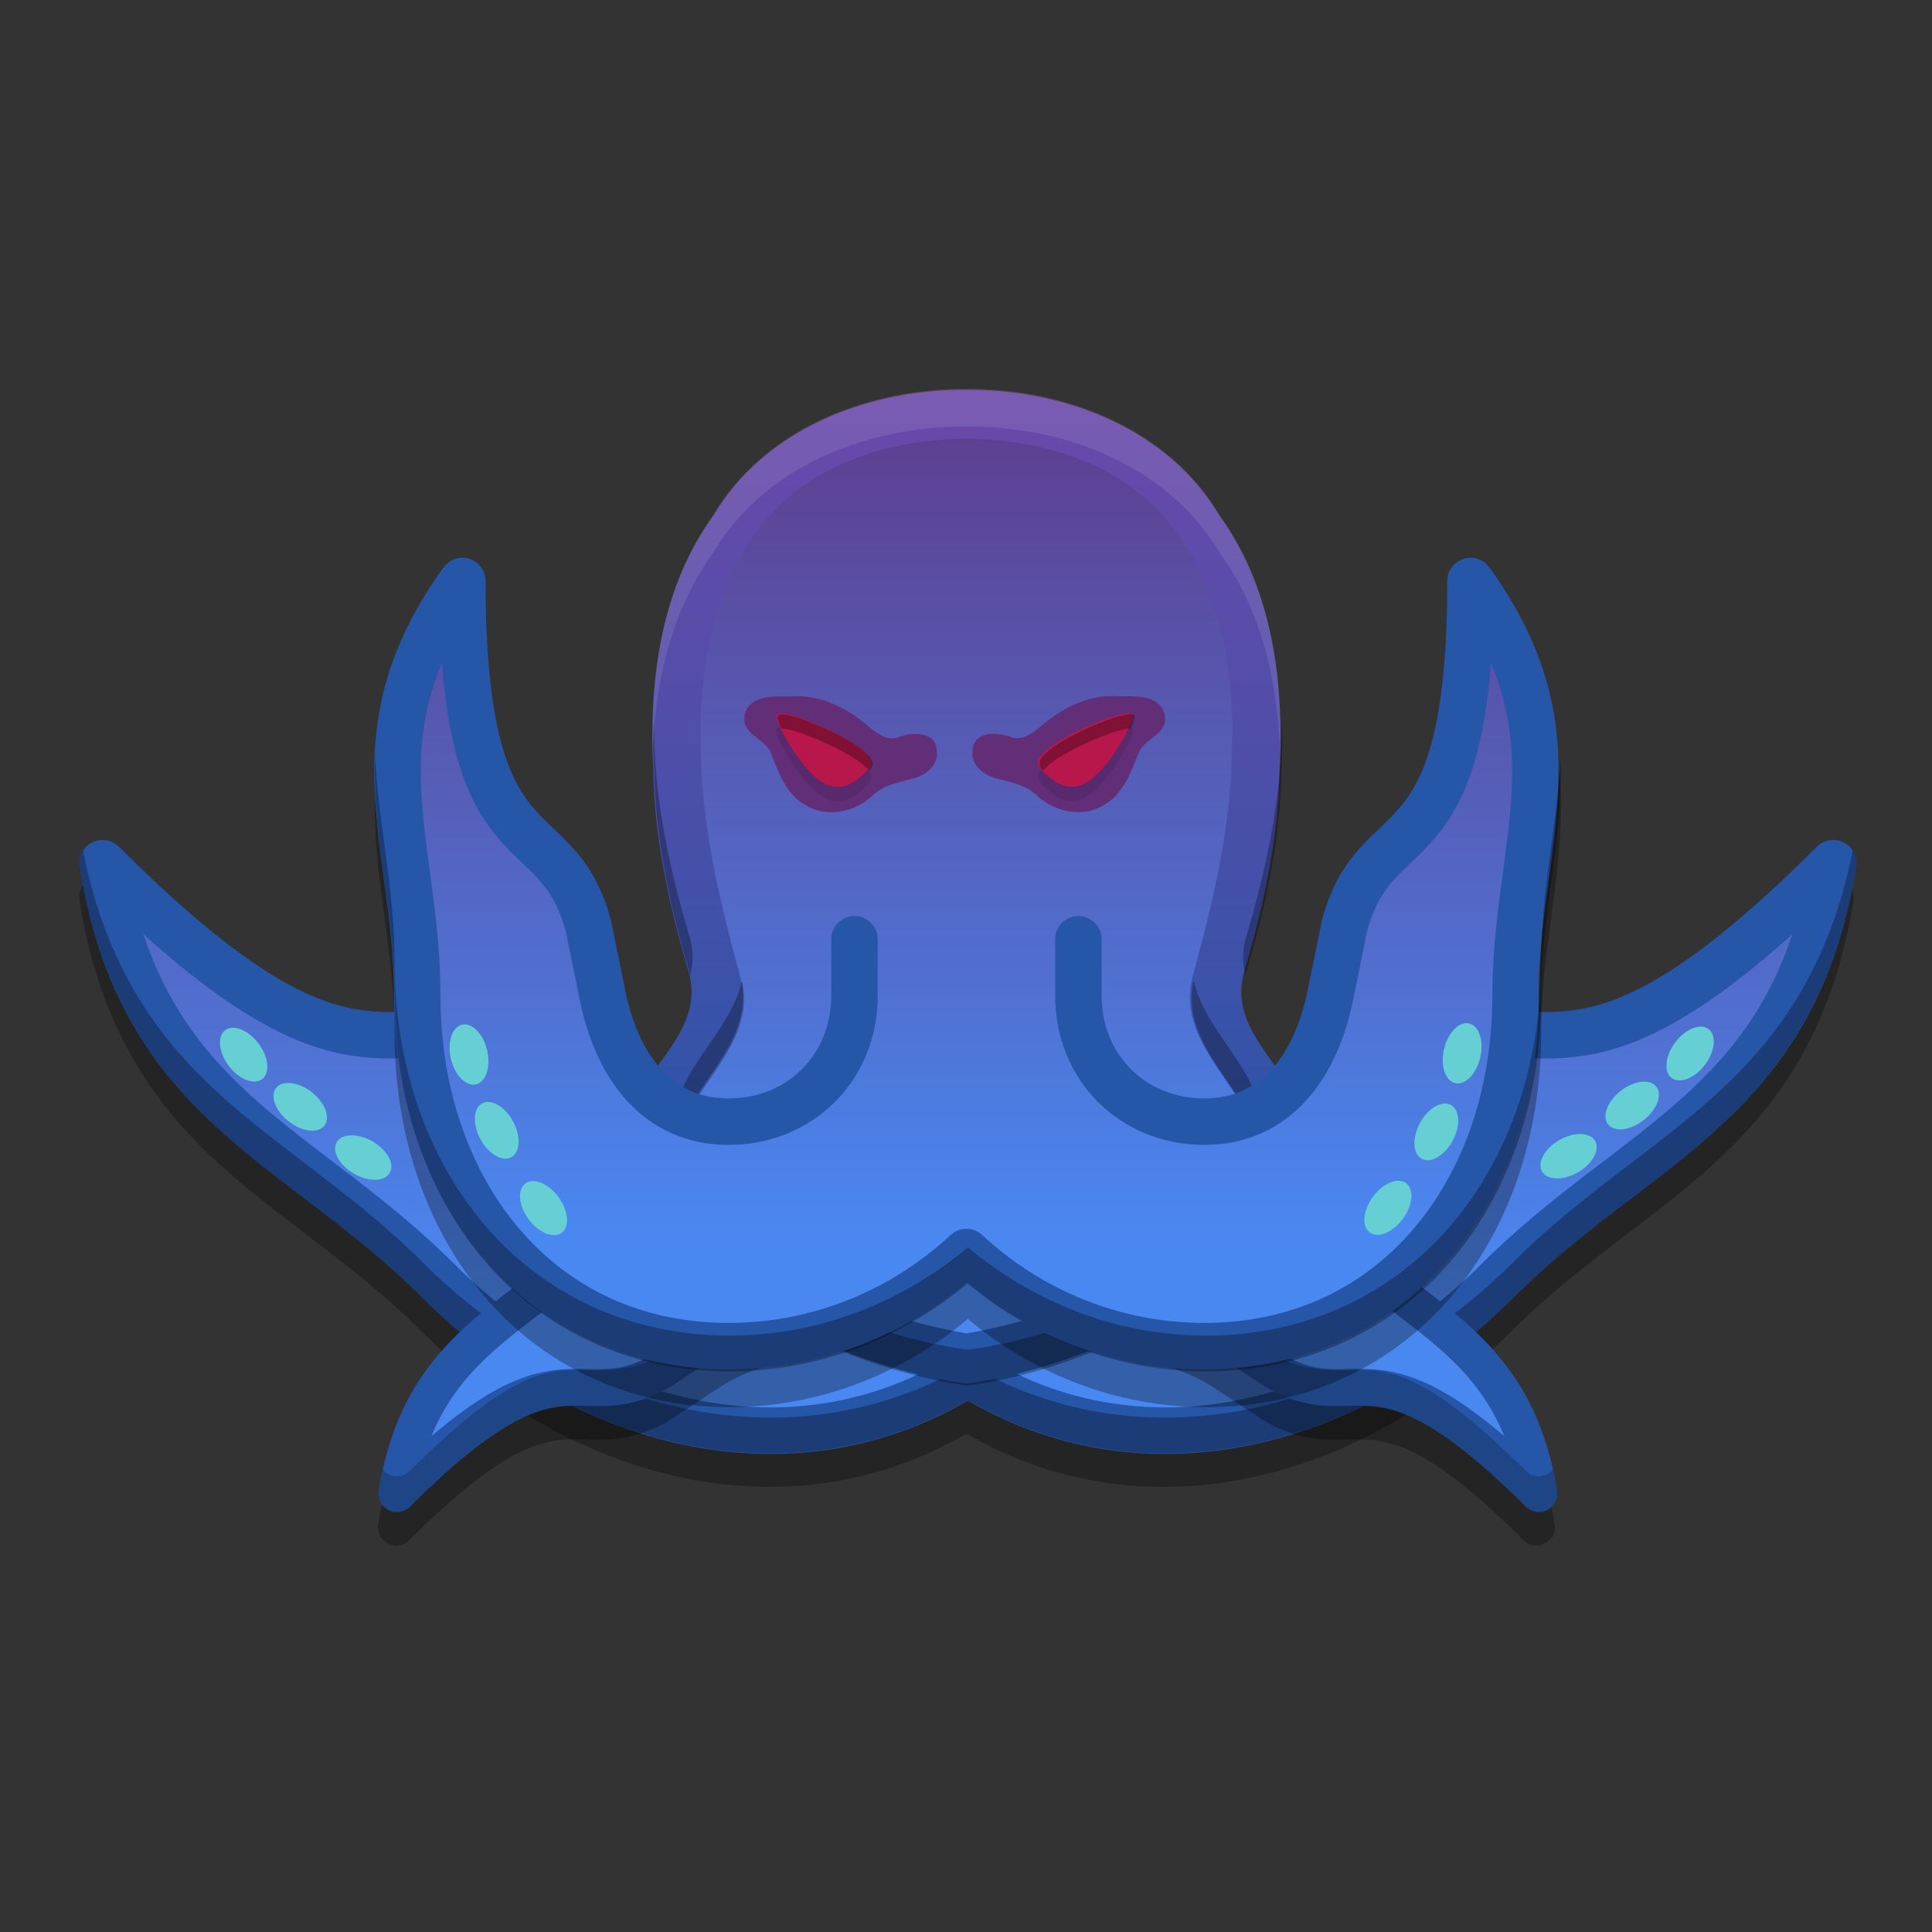 <?xml version="1.0" ?>
<svg xmlns="http://www.w3.org/2000/svg" xmlns:xlink="http://www.w3.org/1999/xlink" viewBox="0 0 135.47 135.47">
    <rect x="0" y="0" width="135.47" height="135.47" fill="#333333" stroke="none"/>
    <defs>
        <linearGradient id="c" x1="15.688" x2="15.688" y1="292.29" y2="220.32" gradientUnits="userSpaceOnUse">
            <stop stop-color="#4a88f1" offset="0" />
            <stop stop-color="#622e78" offset="1" />
        </linearGradient>
        <linearGradient id="a" x1="254.05" x2="254.05" y1="349.89" y2="64.851" gradientUnits="userSpaceOnUse">
            <stop stop-color="#4a88f1" offset="0" />
            <stop stop-color="#622e78" offset="1" />
        </linearGradient>
        <linearGradient id="b" x1="67.218" x2="67.218" y1="250.03" y2="178.69" gradientUnits="userSpaceOnUse">
            <stop stop-color="#4a88f1" offset="0" />
            <stop stop-color="#622e78" offset="1" />
        </linearGradient>
        <linearGradient id="d" x1="68.271" x2="68.271" y1="250.29" y2="157.13" gradientUnits="userSpaceOnUse">
            <stop stop-color="#2656a8" offset="0" />
            <stop stop-color="#8c42ab" offset="1" />
        </linearGradient>
    </defs>
    <g transform="translate(0 -161.53)">
        <g transform="matrix(.947 0 0 .947 3.622 11.723)">
            <g>
                <path d="M 3.738,222.94 C 2.689,222.956 1.899,223.898 2.066,224.934 C 3.567,234.226 7.483,239.841 12.214,244.195 C 16.944,248.549 22.367,251.751 27.357,256.74 C 38.761,268.144 54.788,271.912 67.734,264.345 C 80.68,271.911 96.707,268.144 108.111,256.74 C 113.1,251.75 118.523,248.548 123.254,244.195 C 127.984,239.84 131.901,234.226 133.403,224.934 C 133.668,223.287 131.669,222.265 130.489,223.443 C 120.604,233.328 115.736,235.194 112.074,235.574 C 110.243,235.764 108.553,235.543 106.485,235.642 C 104.418,235.74 102.041,236.24 99.257,237.848 C 99.227,237.865 99.197,237.883 99.168,237.903 L 93.505,241.648 C 89.896,244.034 86.21,245.114 83.004,244.327 C 83.323,243.204 83.608,242.073 83.814,240.928 C 84.004,239.873 83.193,238.904 82.122,238.903 L 59.846,238.903 C 59.842,238.904 59.839,238.904 59.835,238.904 L 53.348,238.904 C 52.277,238.904 51.466,239.874 51.656,240.929 C 51.862,242.073 52.147,243.204 52.466,244.326 C 49.259,245.114 45.574,244.034 41.964,241.647 L 36.301,237.902 C 36.272,237.883 36.242,237.865 36.212,237.848 C 33.428,236.24 31.051,235.74 28.984,235.642 C 26.916,235.543 25.226,235.764 23.395,235.574 C 19.733,235.195 14.865,233.329 4.98,223.443 C 4.651,223.115 4.203,222.933 3.739,222.94 L 3.738,222.94 M 58.371,239.741 C 58.364,239.76 58.255,240.055 58.196,240.212 C 58.255,240.05 58.367,239.743 58.367,239.743 L 58.371,239.741 M 58.148,240.345 C 58.147,240.35 58.127,240.711 58.127,240.712 C 58.127,240.712 58.147,240.346 58.147,240.346 L 58.148,240.345 L 58.148,240.345" opacity=".3" />
                <path transform="matrix(.265 0 0 .265 0 161.53)" d="M 14.223,228.6 C 25.153,296.242 68.949,306.213 107.991,345.25 C 150.455,387.714 209.311,400.701 256.001,371.127 C 302.692,400.7 361.551,387.714 404.011,345.25 C 443.053,306.208 486.85,296.238 497.781,228.6 C 422.099,304.282 417.185,261.676 378.391,284.073 L 356.985,298.229 C 340.187,309.337 321.68,314.196 305.708,307.053 C 307.715,301.12 309.272,295.061 310.376,288.934 L 226.185,288.934 C 226.185,288.935 226.185,288.935 226.185,288.936 L 201.628,288.936 C 202.732,295.063 204.29,301.118 206.296,307.051 C 190.323,314.195 171.816,309.335 155.017,298.227 L 133.611,284.073 C 94.819,261.676 89.906,304.282 14.221,228.6 L 14.223,228.6" fill="url(#a)" stroke="#2656a8" stroke-linecap="round" stroke-linejoin="round" stroke-width="13" />
                <path transform="matrix(.265 0 0 .265 0 161.53)" d="M 503.22,225.04 C 496.951,256.962 482.777,276.84 465.835,292.435 C 447.956,308.892 427.46,320.994 408.603,339.851 C 365.502,382.952 304.923,397.192 255.993,368.597 C 207.064,397.193 146.493,382.952 103.383,339.851 C 84.526,320.994 64.029,308.892 46.151,292.435 C 29.212,276.843 15.042,256.969 8.772,225.056 C 7.923,226.355 7.525,227.963 7.795,229.638 C 13.471,264.759 28.272,285.978 46.15,302.435 C 64.029,318.892 84.525,330.994 103.382,349.851 C 146.483,392.952 207.062,407.193 255.992,378.597 C 304.921,407.192 365.492,392.952 408.602,349.851 C 427.459,330.994 447.955,318.892 465.834,302.435 C 483.713,285.978 498.516,264.759 504.191,229.638 C 504.477,227.864 504.054,226.293 503.219,225.04 L 503.22,225.04 M 196.3,285.222 C 195.352,286.579 194.908,288.3 195.23,290.089 C 195.43,291.204 195.651,292.315 195.888,293.423 C 196.697,293.288 197.499,293.126 198.292,292.931 C 197.564,290.375 196.896,287.806 196.3,285.222 L 196.3,285.222 M 315.7,285.222 C 315.104,287.806 314.436,290.376 313.708,292.933 C 314.501,293.128 315.302,293.29 316.11,293.425 C 316.348,292.316 316.569,291.203 316.77,290.087 C 317.092,288.299 316.648,286.579 315.7,285.222 L 315.7,285.222" opacity=".3" />
                <path d="M 81.021,244.05 C 80.273,244.057 79.67,244.665 79.67,245.413 L 79.67,257.887 C 79.67,258.649 80.296,259.263 81.059,259.249 C 82.624,259.219 84.423,259.86 86.167,261.013 L 89.668,263.327 C 89.69,263.342 89.714,263.357 89.738,263.371 C 91.496,264.387 93.03,264.712 94.341,264.774 C 95.651,264.836 96.686,264.701 97.778,264.814 C 99.963,265.04 102.891,266.138 108.978,272.225 C 109.913,273.161 111.498,272.35 111.287,271.044 C 110.349,265.241 107.877,261.688 104.922,258.968 C 101.967,256.248 98.625,254.276 95.572,251.223 C 91.43,247.08 86.339,244.531 81.157,244.056 C 81.112,244.052 81.067,244.05 81.021,244.05 L 81.021,244.05 M 54.392,244.051 C 54.364,244.051 54.336,244.053 54.308,244.056 C 49.127,244.53 44.036,247.08 39.893,251.222 C 36.84,254.275 33.499,256.247 30.543,258.967 C 27.588,261.688 25.116,265.241 24.178,271.044 C 23.967,272.35 25.552,273.161 26.487,272.226 C 32.574,266.139 35.502,265.04 37.687,264.814 C 38.78,264.701 39.815,264.836 41.125,264.774 C 42.436,264.712 43.969,264.386 45.728,263.371 C 45.752,263.357 45.775,263.342 45.798,263.327 L 49.298,261.012 C 51.041,259.859 52.84,259.219 54.406,259.249 C 55.169,259.263 55.795,258.649 55.795,257.887 L 55.795,245.413 C 55.795,244.644 55.16,244.028 54.392,244.05 L 54.392,244.051" opacity=".3" />
                <path transform="matrix(.265 0 0 .265 0 161.53)" d="M 205.73,307.04 C 187.515,308.708 169.334,317.729 154.423,332.64 C 130.294,356.769 103.225,362.932 96.47,404.738 C 143.245,357.964 146.282,384.295 170.257,370.453 L 183.486,361.703 C 190.685,356.943 198.39,354.047 205.73,354.185 L 205.73,307.04 M 306.27,307.04 L 306.27,354.185 C 313.61,354.047 321.316,356.945 328.514,361.704 L 341.744,370.452 C 365.719,384.295 368.757,357.962 415.531,404.736 C 408.776,362.93 381.707,356.769 357.578,332.639 C 342.667,317.728 324.484,308.707 306.269,307.039 L 306.27,307.04" fill="url(#a)" stroke="#2656a8" stroke-linecap="round" stroke-linejoin="round" stroke-width="10.3" />
                <path transform="matrix(.265 0 0 .265 0 161.53)" d="M 210.88,344.19 C 210.879,347.072 208.514,349.393 205.632,349.338 C 199.714,349.227 192.915,351.645 186.325,356.002 L 173.098,364.752 C 173.011,364.811 172.921,364.866 172.83,364.919 C 166.184,368.756 160.389,369.985 155.435,370.221 C 150.482,370.457 146.571,369.946 142.441,370.374 C 134.183,371.229 123.117,375.379 100.111,398.386 C 97.761,400.736 94.335,400.158 92.531,398.063 C 92.107,399.953 91.713,401.889 91.385,403.921 C 90.586,408.855 96.577,411.92 100.111,408.385 C 123.117,385.379 134.183,381.228 142.441,380.373 C 146.571,379.946 150.482,380.457 155.435,380.221 C 160.389,379.985 166.183,378.756 172.83,374.918 C 172.921,374.866 173.011,374.811 173.098,374.752 L 186.325,366.002 C 192.915,361.645 199.713,359.227 205.632,359.338 C 208.514,359.393 210.879,357.072 210.88,354.19 L 210.88,344.19 M 301.116,344.19 L 301.116,354.19 C 301.117,357.072 303.482,359.393 306.364,359.338 C 312.281,359.227 319.081,361.647 325.671,366.004 L 338.901,374.752 C 338.988,374.81 339.076,374.866 339.167,374.918 C 345.814,378.756 351.61,379.986 356.563,380.221 C 361.517,380.457 365.426,379.944 369.555,380.372 C 377.813,381.226 388.879,385.377 411.885,408.384 C 415.419,411.918 421.41,408.853 420.611,403.919 C 420.283,401.887 419.887,399.953 419.463,398.063 C 417.658,400.157 414.234,400.733 411.885,398.384 C 388.879,375.378 377.813,371.227 369.555,370.372 C 365.426,369.944 361.517,370.457 356.563,370.221 C 351.609,369.986 345.813,368.756 339.167,364.918 C 339.077,364.866 338.988,364.81 338.901,364.752 L 325.671,356.004 C 319.081,351.647 312.282,349.227 306.364,349.338 C 303.482,349.393 301.117,347.072 301.116,344.19 L 301.116,344.19" opacity=".2" />
            </g>
            <g transform="matrix(1.062 0 0 1.062 50.555 -59.181)" fill="#367bf0">
                <path d="M 16.173,233.27 C 20.219,233.334 24.375,234.198 27.79,236.457 C 34.11,240.561 36.022,248.661 35.843,255.758 C 35.862,261.726 34.444,267.546 32.88,273.257 C 31.951,277.185 35.26,280.111 36.944,283.254 C 38.493,286.33 36.644,289.653 34.145,291.549 C 29.009,295.711 22.67,298.394 16.173,299.528 C 9.676,298.393 3.337,295.711 -1.799,291.549 C -4.298,289.653 -6.147,286.33 -4.598,283.254 C -2.914,280.111 0.395,277.185 -0.534,273.257 C -2.098,267.546 -3.516,261.726 -3.497,255.758 C -3.676,248.661 -1.764,240.561 4.556,236.457 C 7.971,234.198 12.127,233.334 16.173,233.27 L 16.173,233.27" fill="url(#c)" />
            </g>
            <path transform="translate(-.887)" d="M 80.008,209.75 C 78.025,209.561 76.076,210.402 74.555,211.619 C 73.799,212.223 72.856,213.198 71.812,212.726 C 70.864,212.415 69.268,212.325 69.09,213.622 C 68.857,214.721 69.822,215.58 70.803,215.814 C 71.888,216.117 73.053,216.3 73.886,217.14 C 75.195,218.319 77.245,218.764 78.798,217.793 C 80.268,216.983 80.818,215.306 81.405,213.847 C 81.889,212.81 83.67,212.494 83.279,211.007 C 82.845,209.641 81.152,209.738 80.008,209.75 L 80.008,209.75" fill="#622e78" stroke-width=".191" />
            <path transform="translate(-.887)" d="M 80.779,212.06 C 80.836,212.073 80.879,212.092 80.904,212.125 C 81.09,212.358 80.484,213.661 79.558,215.019 C 77.738,217.686 76.253,218.168 74.585,216.631 C 73.715,215.831 73.698,215.594 74.46,214.862 C 75.641,213.727 79.918,211.872 80.779,212.06 L 80.779,212.06" opacity=".1" stroke-width=".564" />
            <path transform="translate(-.887)" d="M 80.779,211.01 C 80.836,211.023 80.879,211.042 80.904,211.075 C 81.09,211.308 80.484,212.611 79.558,213.969 C 77.738,216.636 76.253,217.118 74.585,215.582 C 73.715,214.781 73.698,214.544 74.46,213.812 C 75.641,212.677 79.918,210.822 80.779,211.01 L 80.779,211.01" fill="#b8174c" stroke-width=".564" />
            <path transform="translate(-.887)" d="M 68.154,187.05 C 61.054,187.129 53.619,190.06 49.878,196.38 C 45.961,201.797 45.091,208.673 45.433,215.185 C 45.505,220.35 46.648,225.415 48.11,230.34 C 49.125,234.531 44.946,237.036 43.777,240.56 C 42.263,245.857 46.271,250.734 50.462,253.444 C 55.872,257.03 62.045,259.687 68.485,260.62 C 68.529,260.621 68.574,260.618 68.619,260.617 C 68.664,260.618 68.708,260.62 68.753,260.62 C 75.194,259.686 81.366,257.03 86.776,253.444 C 90.966,250.733 94.974,245.857 93.461,240.56 C 92.291,237.036 88.113,234.531 89.128,230.34 C 90.589,225.416 91.732,220.351 91.805,215.185 C 92.146,208.673 91.277,201.796 87.359,196.38 C 83.619,190.06 76.183,187.129 69.083,187.05 L 69.083,187.049 C 68.928,187.048 68.773,187.049 68.618,187.05 C 68.463,187.049 68.308,187.048 68.152,187.049 L 68.154,187.05 M 68.62,190.664 C 72.666,190.728 76.822,191.592 80.237,193.851 C 86.557,197.956 88.469,206.056 88.29,213.153 C 88.309,219.12 86.891,224.94 85.327,230.652 C 84.398,234.579 87.707,237.505 89.391,240.648 C 90.94,243.724 89.09,247.048 86.592,248.944 C 81.456,253.105 75.117,255.788 68.62,256.923 C 62.122,255.788 55.784,253.105 50.648,248.944 C 48.149,247.047 46.299,243.724 47.848,240.648 C 49.532,237.505 52.842,234.579 51.912,230.652 C 50.348,224.94 48.93,219.12 48.949,213.153 C 48.77,206.056 50.682,197.956 57.003,193.851 C 60.417,191.592 64.573,190.728 68.62,190.664 L 68.62,190.664" fill="url(#d)" />
            <path transform="matrix(.265 0 0 .265 0 161.53)" d="M 168.19,188.36 C 168.046,193.178 168.118,197.993 168.368,202.758 C 168.641,222.225 172.939,241.316 178.44,259.877 C 179.211,256.841 179.348,253.6 178.485,250.035 C 172.961,231.424 168.642,212.28 168.368,192.758 C 168.291,191.296 168.233,189.83 168.19,188.36 L 168.19,188.36 M 343.81,188.36 C 343.767,189.83 343.709,191.297 343.632,192.758 C 343.358,212.28 339.039,231.424 333.515,250.035 C 332.652,253.6 332.789,256.841 333.56,259.877 C 339.061,241.315 343.359,222.225 343.632,202.758 C 343.882,197.993 343.954,193.178 343.81,188.36 L 343.81,188.36 M 192.89,261.409 C 190.653,271.468 182.313,279.998 177.492,288.997 C 175.144,293.657 174.866,298.467 175.978,303.02 C 176.328,301.673 176.821,300.329 177.492,298.997 C 183.828,287.17 196.248,276.155 192.89,261.409 L 192.89,261.409 M 319.1,261.409 C 315.743,276.154 328.162,287.17 334.498,298.997 C 335.169,300.329 335.662,301.673 336.012,303.02 C 337.124,298.467 336.846,293.657 334.498,288.997 C 329.677,279.999 321.337,271.468 319.1,261.409 L 319.1,261.409 M 161.27,302.389 C 158.273,320.95 172.515,337.754 187.366,347.36 C 207.814,360.913 231.142,370.953 255.485,374.483 C 255.655,374.484 255.823,374.475 255.993,374.471 C 256.162,374.475 256.331,374.483 256.501,374.483 C 280.844,370.953 304.172,360.913 324.62,347.36 C 339.471,337.754 353.712,320.951 350.716,302.389 C 348.455,316.87 336.747,329.514 324.62,337.358 C 304.172,350.911 280.844,360.953 256.501,364.483 C 256.331,364.483 256.162,364.475 255.993,364.471 C 255.823,364.475 255.655,364.484 255.485,364.483 C 231.142,360.953 207.814,350.911 187.366,337.358 C 175.239,329.514 163.531,316.87 161.27,302.389" opacity=".3" />
            <path transform="translate(-.887)" d="M 55.496,209.76 C 57.479,209.571 59.428,210.412 60.949,211.629 C 61.705,212.233 62.648,213.208 63.692,212.736 C 64.64,212.425 66.236,212.335 66.414,213.632 C 66.647,214.731 65.682,215.59 64.701,215.824 C 63.616,216.127 62.451,216.31 61.618,217.15 C 60.309,218.329 58.259,218.774 56.706,217.803 C 55.236,216.993 54.686,215.316 54.099,213.857 C 53.615,212.82 51.834,212.504 52.225,211.017 C 52.659,209.651 54.352,209.748 55.496,209.76 L 55.496,209.76" fill="#622e78" stroke-width=".191" />
            <path d="M 67.268,186.98 L 67.268,186.981 C 60.168,187.06 52.733,189.99 48.993,196.311 C 45.294,201.426 44.314,207.844 44.504,214.027 C 44.671,208.742 45.849,203.454 48.993,199.107 C 52.733,192.786 60.169,189.857 67.268,189.777 L 67.268,189.776 C 67.423,189.775 67.579,189.776 67.734,189.777 C 67.889,189.776 68.044,189.775 68.199,189.776 L 68.199,189.777 C 75.299,189.856 82.734,192.786 86.474,199.107 C 89.619,203.454 90.797,208.742 90.964,214.027 C 91.154,207.844 90.174,201.427 86.474,196.311 C 82.734,189.99 75.298,187.06 68.199,186.981 L 68.199,186.98 C 68.044,186.979 67.889,186.98 67.734,186.981 C 67.579,186.98 67.423,186.979 67.268,186.98" fill="#fff" opacity=".1" />
            <path transform="translate(-.887)" d="M 54.724,212.08 C 54.667,212.093 54.624,212.112 54.599,212.144 C 54.413,212.378 55.019,213.681 55.945,215.039 C 57.765,217.706 59.25,218.188 60.918,216.651 C 61.788,215.851 61.805,215.614 61.043,214.882 C 59.862,213.747 55.585,211.892 54.724,212.08 L 54.724,212.08" opacity=".1" stroke-width=".564" />
            <path transform="translate(-.887)" d="M 54.724,211.02 C 54.667,211.033 54.624,211.052 54.599,211.084 C 54.413,211.318 55.019,212.621 55.945,213.979 C 57.765,216.646 59.25,217.128 60.918,215.591 C 61.788,214.791 61.805,214.554 61.043,213.822 C 59.862,212.687 55.585,210.832 54.724,211.02 L 54.724,211.02" fill="#b8174c" stroke-width=".564" />
            <g>
                <path transform="matrix(.265 0 0 .265 0 161.53)" d="M 301.2,186.94 C 296.726,187.14 282.257,193.554 278.071,197.575 C 275.763,199.792 275.382,200.823 276.999,202.696 C 277.297,202.352 277.64,201.989 278.071,201.575 C 282.257,197.554 296.726,191.141 301.2,190.94 C 301.327,190.934 301.412,190.955 301.522,190.959 C 302.392,189.057 302.767,187.659 302.425,187.229 C 302.33,187.106 302.171,187.034 301.954,186.985 C 301.75,186.94 301.498,186.927 301.2,186.94 L 301.2,186.94 M 204.235,186.979 C 203.937,186.966 203.683,186.98 203.479,187.024 C 203.262,187.073 203.103,187.145 203.008,187.268 C 202.666,187.698 203.042,189.096 203.913,190.999 C 204.023,190.994 204.108,190.973 204.235,190.979 C 208.709,191.179 223.176,197.593 227.362,201.614 C 227.793,202.028 228.136,202.391 228.434,202.735 C 230.051,200.862 229.67,199.831 227.362,197.614 C 223.176,193.593 208.709,187.179 204.235,186.979 L 204.235,186.979" opacity=".3" stroke-width="2.13" />
                <path transform="matrix(.265 0 0 .265 0 161.53)" d="M 396.98,153.44 C 393.709,153.511 390.551,156.013 390.556,159.959 C 390.556,201.024 384.386,214.601 377.779,222.734 C 374.476,226.801 370.533,229.833 366.322,234.464 C 362.111,239.096 358.031,245.363 355.523,254.72 C 355.49,254.847 355.459,254.975 355.433,255.103 L 351.433,274.718 L 351.433,274.726 C 349.598,283.728 346.142,291.442 341.408,296.626 C 336.674,301.81 330.913,304.755 322.562,304.755 C 315.087,304.755 308.575,302.382 303.646,298.271 L 255.992,345.925 L 208.34,298.273 C 203.414,302.382 196.904,304.755 189.43,304.755 C 181.08,304.755 175.319,301.81 170.584,296.626 C 165.85,291.442 162.397,283.727 160.561,274.726 L 160.561,274.718 L 156.559,255.103 C 156.531,254.974 156.5,254.847 156.464,254.72 C 153.957,245.363 149.881,239.096 145.671,234.464 C 141.46,229.833 137.517,226.801 134.214,222.734 C 127.606,214.601 121.437,201.024 121.437,159.959 C 121.436,156.294 118.406,153.354 114.741,153.463 C 112.723,153.522 110.847,154.515 109.663,156.151 C 93.252,178.888 89.603,199.215 90.395,218.358 C 91.188,237.501 95.813,255.422 95.813,276.018 C 95.813,304.25 104.548,330.282 120.743,349.416 C 136.938,368.551 160.758,380.574 189.431,380.574 C 214.725,380.574 237.839,371.099 255.993,355.926 C 274.148,371.101 297.268,380.574 322.563,380.574 C 351.235,380.574 375.057,368.551 391.252,349.416 C 407.447,330.281 416.18,304.25 416.18,276.018 C 416.18,255.422 420.805,237.501 421.598,218.358 C 422.391,199.215 418.744,178.888 402.332,156.151 C 400.948,154.23 398.943,153.397 396.981,153.44 L 396.98,153.44" opacity=".3" />
                <path d="M 59.443,227.74 L 59.443,231.92 C 59.443,237.229 55.429,241.243 50.12,241.243 C 44.811,241.243 41.857,237.122 40.796,231.92 L 39.738,226.73 C 37.345,217.8 30.41,223.301 30.41,201.211 C 22.134,212.678 27.07,220.524 27.07,231.92 C 27.07,246.149 35.892,257.863 50.12,257.863 C 56.892,257.863 63.092,255.21 67.733,250.896 C 72.374,255.21 78.575,257.863 85.346,257.863 C 99.575,257.863 108.396,246.149 108.396,231.92 C 108.396,220.525 113.333,212.678 105.057,201.211 C 105.057,223.301 98.122,217.8 95.729,226.73 L 94.671,231.92 C 93.61,237.122 90.656,241.243 85.347,241.243 C 80.038,241.243 76.024,237.229 76.024,231.92 L 76.024,227.74" fill="url(#b)" stroke="#2656a8" stroke-linecap="round" stroke-linejoin="round" stroke-width="3.44" />
            </g>
            <g fill="#65cfd4">
                <ellipse transform="rotate(36.323)" cx="226.39" cy="140.9" rx="1.377" ry="2.268" />
                <ellipse transform="rotate(28.3)" cx="205" cy="164.47" rx="1.377" ry="2.268" />
                <ellipse transform="rotate(13.208)" cx="155.64" cy="206.07" rx="1.377" ry="2.268" />
                <ellipse transform="matrix(-.806 .592 .592 .806 0 0)" cx="117.24" cy="221.14" rx="1.377" ry="2.268" />
                <ellipse transform="matrix(-.88 .474 .474 .88 0 0)" cx="85.73" cy="228.69" rx="1.377" ry="2.268" />
                <ellipse transform="matrix(-.974 .228 .228 .974 0 0)" cx="23.756" cy="237.02" rx="1.377" ry="2.268" />
                <ellipse transform="matrix(-.499 .867 .867 .499 0 0)" cx="199.81" cy="141.61" rx="1.377" ry="2.268" />
                <ellipse transform="matrix(-.615 .789 .789 .615 0 0)" cx="178.02" cy="162.09" rx="1.377" ry="2.268" />
                <ellipse transform="matrix(-.799 .602 .602 .799 0 0)" cx="130.78" cy="197.19" rx="1.377" ry="2.268" />
                <ellipse transform="rotate(60.097)" cx="267.34" cy="24.178" rx="1.377" ry="2.268" />
                <ellipse transform="rotate(52.074)" cx="261.28" cy="55.231" rx="1.377" ry="2.268" />
                <ellipse transform="rotate(36.982)" cx="239" cy="115.7" rx="1.377" ry="2.268" />
            </g>
            <path transform="matrix(.265 0 0 .265 0 161.53)" d="M 421.58,198.78 C 420.737,217.764 416.185,235.574 416.185,256.018 C 416.185,284.25 407.453,310.282 391.257,329.416 C 375.062,348.551 351.24,360.574 322.568,360.574 C 297.274,360.574 274.154,351.101 255.999,335.926 C 237.844,351.1 214.73,360.574 189.436,360.574 C 160.764,360.574 136.945,348.551 120.749,329.416 C 104.553,310.281 95.819,284.25 95.819,256.018 C 95.819,235.579 91.268,217.773 90.424,198.793 C 90.276,202.016 90.27,205.204 90.401,208.357 C 91.193,227.5 95.819,245.422 95.819,266.017 C 95.819,294.25 104.553,320.281 120.749,339.416 C 136.944,358.55 160.764,370.574 189.437,370.574 C 214.731,370.574 237.845,361.099 255.999,345.925 C 274.154,361.101 297.274,370.574 322.569,370.574 C 351.241,370.574 375.063,358.55 391.258,339.416 C 407.453,320.281 416.186,294.25 416.186,266.017 C 416.186,245.422 420.811,227.5 421.604,208.357 C 421.734,205.2 421.728,202.007 421.58,198.779 L 421.58,198.78" opacity=".3" />
        </g>
    </g>
</svg>
